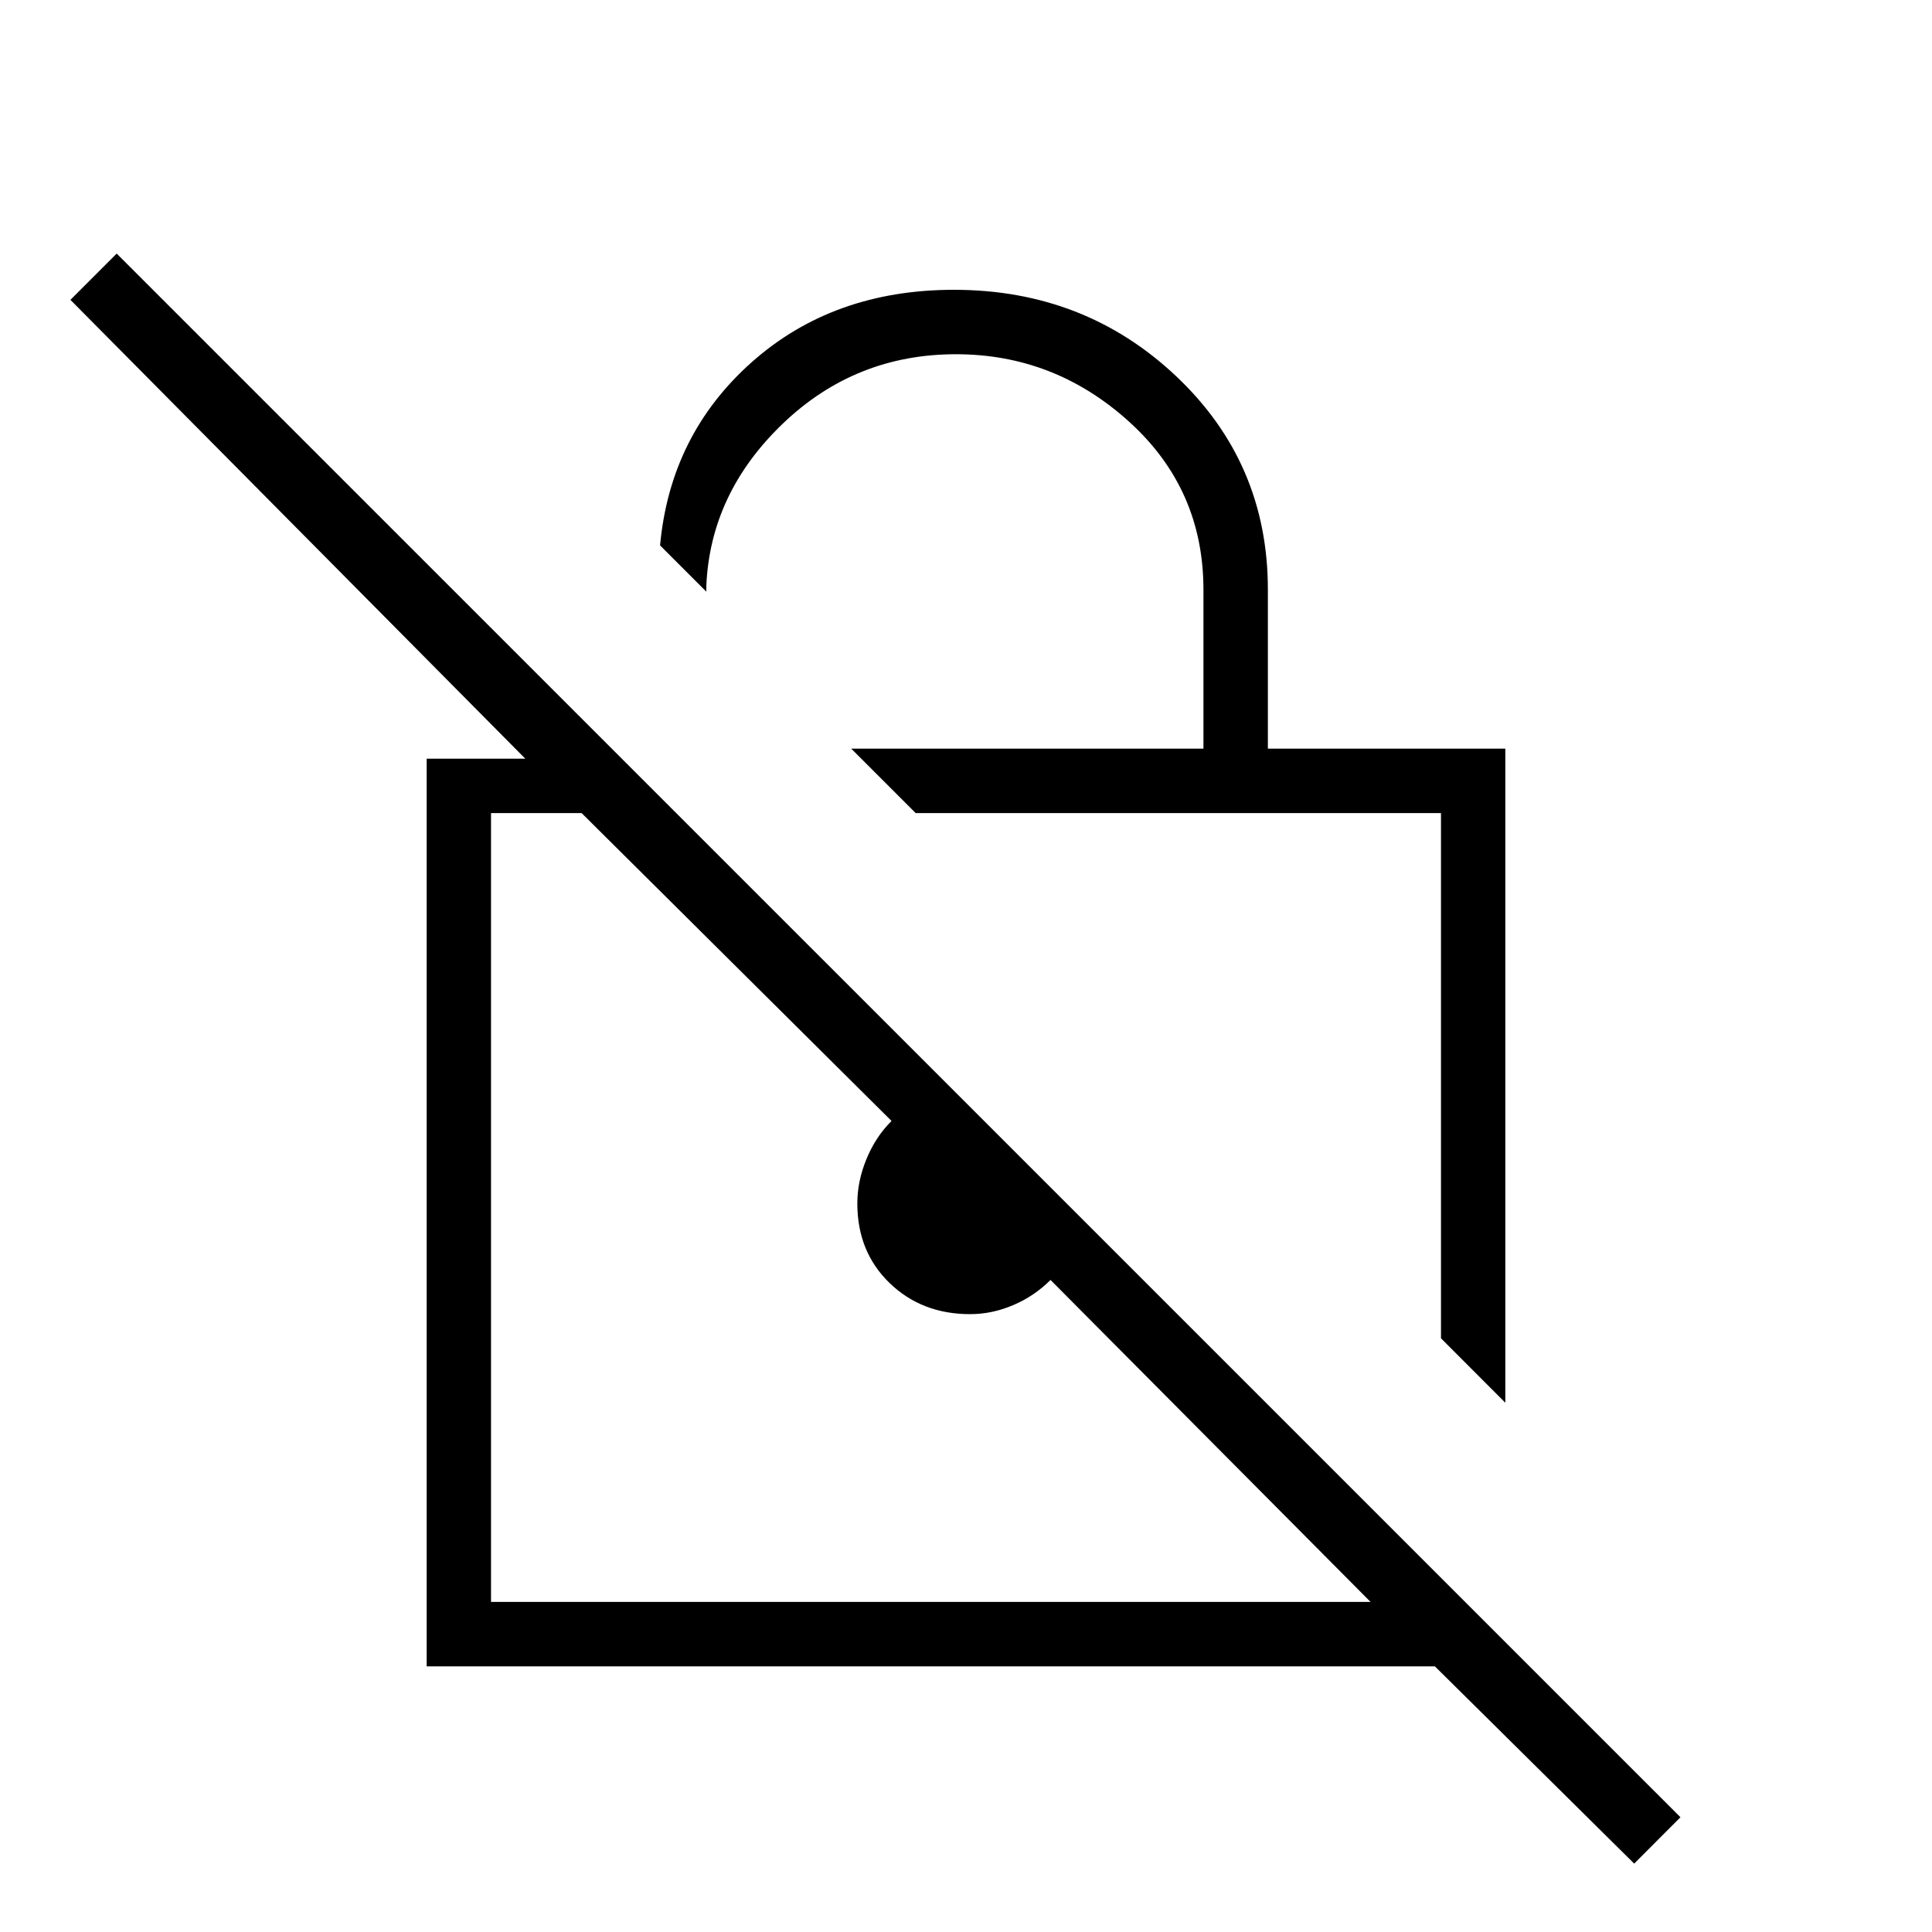 <svg xmlns="http://www.w3.org/2000/svg" height="20" width="20"><path d="m15.583 14.521-.666-.667V8.417H9.479l-.667-.667h3.646V6.104q0-1.042-.77-1.739-.771-.698-1.792-.698-1.042 0-1.792.718-.75.719-.792 1.677v.063l-.479-.479q.105-1.146.948-1.896Q8.625 3 9.875 3q1.354 0 2.302.896t.948 2.208V7.75h2.458Zm1.334 4.771-2.063-2.042H4.417V7.854h1.021L.729 3.104l.479-.479 16.188 16.187Zm-2.729-2.709-3.313-3.333q-.167.167-.385.26-.219.094-.448.094-.5 0-.834-.323-.333-.323-.333-.823 0-.229.094-.458.093-.229.26-.396L6.021 8.417h-.938v8.166ZM10.104 12.5Zm2.104-1.375Z"/></svg>